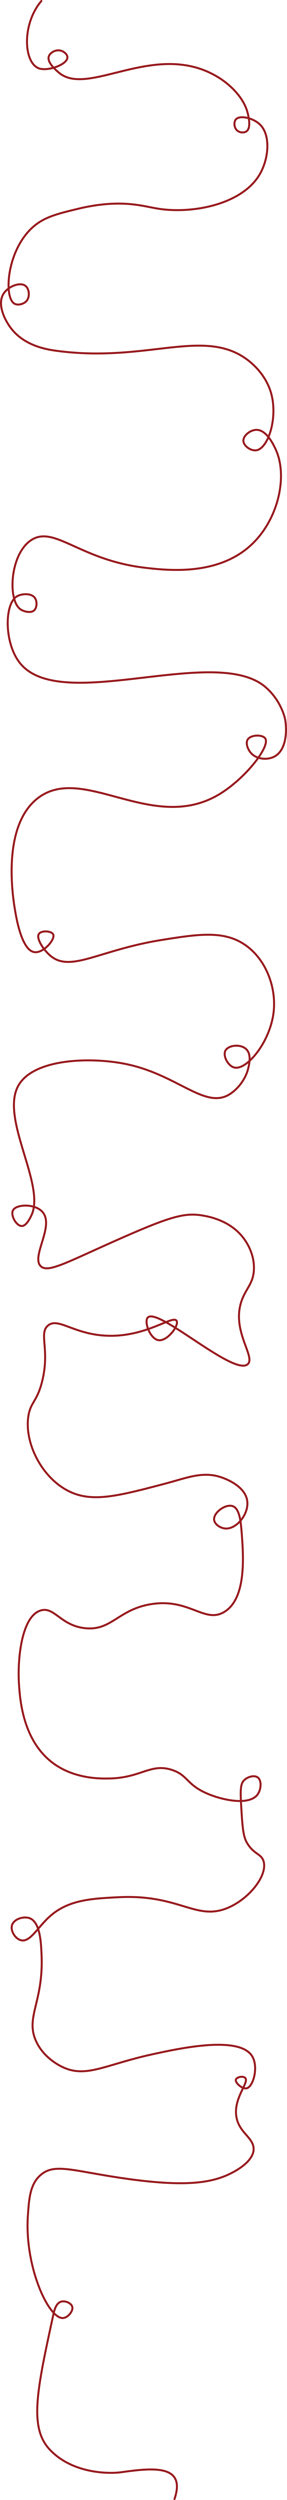 <?xml version="1.0" encoding="utf-8"?>
<!-- Generator: Adobe Illustrator 16.0.0, SVG Export Plug-In . SVG Version: 6.00 Build 0)  -->
<!DOCTYPE svg PUBLIC "-//W3C//DTD SVG 1.1//EN" "http://www.w3.org/Graphics/SVG/1.1/DTD/svg11.dtd">
<svg version="1.1" id="Layer_1" xmlns="http://www.w3.org/2000/svg" xmlns:xlink="http://www.w3.org/1999/xlink" x="0px" y="0px"
	 width="1596.803px" height="13892.449px" viewBox="0 0 1596.803 13892.449" enable-background="new 0 0 1596.803 13892.449"
	 xml:space="preserve">
<path fill="none" stroke="#981B1F" stroke-width="11.146" stroke-linecap="round" stroke-linejoin="round" stroke-miterlimit="10" d="
	M230.161,5.573c-111.566,130.78-98.723,351.652-8.666,375.835c51.302,13.774,152.661-23.396,153.604-62.289
	c0.405-16.69-18.751-32.55-35.885-37.475c-28.022-8.053-60.851,10.206-67.838,31.924c-10.61,32.979,38.138,74.637,55.867,89.786
	c165.53,141.456,542.707-187.519,889.88,27.935c12.112,7.516,136.63,83.939,162.945,205.124c4.584,21.11,16.506,76.011-9.312,93.765
	c-14.097,9.695-37.866,7.229-51.877-5.588c-17.705-16.199-18.725-47.927-5.984-61.854c22.038-24.091,96.917-7.647,135.011,30.815
	c59.696,60.271,46.93,192.657-4.786,278.449c-99.839,165.62-373.87,217.167-561.402,187.891
	c-63.38-9.894-129.629-31.001-243.217-28.271c-20.624,0.494-99.09,3.129-201.52,27.932
	c-111.725,27.056-181.137,43.865-241.424,91.782C39.102,1375.687,17.972,1650.482,79.832,1687.2
	c18.899,11.219,52.237,3.331,67.839-14.868c19.62-22.888,15.429-67.03-5.986-83.801c-29.756-23.303-97.348,2.659-122.962,45.287
	c-36.027,59.956,9.397,149.348,47.143,196.139c75.303,93.348,195.655,112.354,250.587,119.715
	c497.122,66.596,810.459-127.63,1052.308,43.895c21.75,15.425,108.223,80.121,139.668,191.543
	c38.46,136.274-15.78,305.627-81.309,316.871c-30.821,5.289-70.842-23.249-72.944-51.058c-2.232-29.532,37.992-62.19,72.944-62.297
	c56.918-0.177,96.371,85.984,107.247,109.737c67.206,146.773,15.393,385.739-133.682,526.745
	c-186.382,176.292-466.57,144.492-592.232,130.055c-362.713-41.675-506.216-237.972-634.667-153.997
	c-118.722,77.613-132.18,334.244-60.034,384.497c18.967,13.212,59.881,23.794,77.814,4.395
	c14.974-16.197,15.392-49.693,1.995-68.127c-20.054-27.595-75.466-23.71-101.757-6.592
	c-67.926,44.221-68.571,260.557,19.952,370.196c229.347,284.054,1089.005-108.697,1366.744,133.682
	c88.456,77.194,107.286,175.582,107.286,175.582c12.451,65.054,7.754,174.366-59.4,209.501
	c-38.116,19.94-96.063,15.832-127.771-17.409c-19.757-20.712-34.04-57.678-19.877-78.363c18.432-26.922,82.676-27.309,97.148-4.886
	c28.994,44.922-113.565,225.997-259.429,312.154c-370.184,218.653-756.998-176.798-1008.265,21.281
	C6.118,4596.379,73.306,4996.407,83.472,5056.934c7.967,47.438,37.838,225.283,108.759,234.11
	c49.66,6.18,116.253-70.904,103.753-98.434c-9.258-20.39-66.375-23.439-79.81-2.66c-16.463,25.466,28.453,93.254,69.169,125.035
	c111.979,87.408,270.59-36.33,610.544-91.116c211.291-34.05,353.648-54.871,472.208,29.93
	c114.461,81.869,169.62,235.629,154.3,369.786c-19.018,166.522-149.077,324.323-218.146,308.597
	c-35.411-8.063-64.659-63.982-50.547-93.111c14.869-30.689,81.793-39.728,114.394-10.642c32.581,29.068,18.675,85.319,12.638,109.74
	c-16.958,68.592-68.017,122.509-108.408,145.651c-134.966,77.328-286.356-111.308-567.782-170.323
	c-195.79-41.057-518.185-32.728-602.763,119.777c-102.055,184.021,155.311,554.225,72.006,722.343
	c-9.305,18.779-28.625,57.771-53.384,57.135c-30.154-0.777-63.19-60.206-47.885-87.791c18.746-33.789,119.759-37.353,162.28,7.979
	c71.836,76.588-63.671,249.677-7.981,303.277c41.44,39.887,149.106-24.555,452.059-157.887
	c269.992-118.824,349.863-140.43,446.911-124.107c33.883,5.699,159.402,26.809,234.329,133.017
	c11.697,16.58,56.614,82.123,52.542,168.265c-3.563,75.375-41.585,102.055-65.843,165.606
	c-64.706,169.51,77.09,316.873,31.924,359.144c-75.514,70.672-498.346-316.451-556.009-259.382
	c-23.125,22.888,11.88,117.804,57.786,126.107c49.569,8.967,117.579-82.021,101.834-107.485
	c-21.463-34.705-172.082,95.036-396.39,82.471c-179.449-10.053-263.433-103.194-319.24-55.867
	c-51.902,44.017,11.563,132.367-31.923,308.599c-28.349,114.883-64.754,115.571-77.011,194.869
	c-22.913,148.245,74.262,342.101,225.324,417.007c130.233,64.576,274.841,26.511,534.726-41.9
	c124.245-32.706,212.713-72.371,319.165-33.369c19.816,7.26,131.24,48.083,139.076,133.796
	c6.531,71.434-60.888,152.151-120.906,148.767c-28.47-1.606-60.388-22.424-63.798-47.495c-5.477-40.262,62.761-90.05,102.234-77.328
	c39.973,12.882,46.494,88.589,51.211,150.974c9.441,124.847,27.35,361.652-96.437,436.959
	c-110.248,67.069-194.611-78.089-409.69-42.565c-181.756,30.021-218.975,149.78-367.125,133.017
	c-134.151-15.18-169.323-120.811-244.75-98.433c-106.359,31.555-130.942,269.624-121.045,413.018
	c5.914,85.692,22.161,321.097,200.854,443.608c118.333,81.127,257.414,78.137,303.278,77.149
	c174.962-3.763,228.33-85.902,345.842-47.886c91.663,29.653,79.677,82.779,201.521,133.682
	c89.318,37.314,228.905,63.735,274.679,4.655c21.847-28.198,24.507-78.694,2.661-95.772c-18.174-14.205-53.879-5.736-74.49,13.303
	c-19.914,18.395-24.154,45.195-18.622,138.336c6.843,115.221,10.265,172.831,31.924,210.166
	c38.421,66.23,80.287,60.328,93.112,103.754c22.374,75.76-73.109,201.895-191.544,255.391
	c-181.724,82.084-270.627-73.178-614.536-55.867c-150.427,7.572-279.612,14.075-383.087,106.414
	c-68.029,60.707-109.243,144.501-159.62,133.016c-32.637-7.439-61.25-53.076-50.546-85.13
	c11.187-33.503,64.699-50.294,98.432-37.245c57.834,22.373,63.074,134.602,65.843,210.831
	c9.183,252.8-87.732,335.261-33.919,464.893c40.467,97.484,133.626,143.238,151.639,151.639
	c132.083,61.6,235.718-14.141,500.141-71.829c150.709-32.879,481.646-105.078,553.35,10.642
	c36.44,58.812,7.245,168.288-29.265,178.242c-25.309,6.899-66.301-30.708-61.188-47.886c3.87-12.998,36.413-21.941,50.547-10.642
	c28.873,23.082-64.334,109.362-47.886,215.487c14.707,94.899,102.686,118.063,95.771,188.883
	c-1.193,12.219-8.91,63.744-111.734,119.715c-112.955,61.484-262.636,85.85-614.536,34.584
	c-281.757-41.047-379.983-84.956-457.576-18.623c-59.537,50.897-65.317,130.896-71.829,228.789
	c-18.699,281.074,116.096,574.779,196.864,566.65c26.283-2.646,55.637-38.139,50.546-61.188
	c-4.663-21.114-39.482-37.461-63.848-29.264c-27.035,9.096-36.434,47.291-41.549,70.773
	c-90.922,417.381-136.382,626.071-20.968,749.938c122.73,131.719,321.846,137.308,400.379,126.365
	c171.591-23.909,360.829-44.913,294.321,149.291"/>
</svg>
